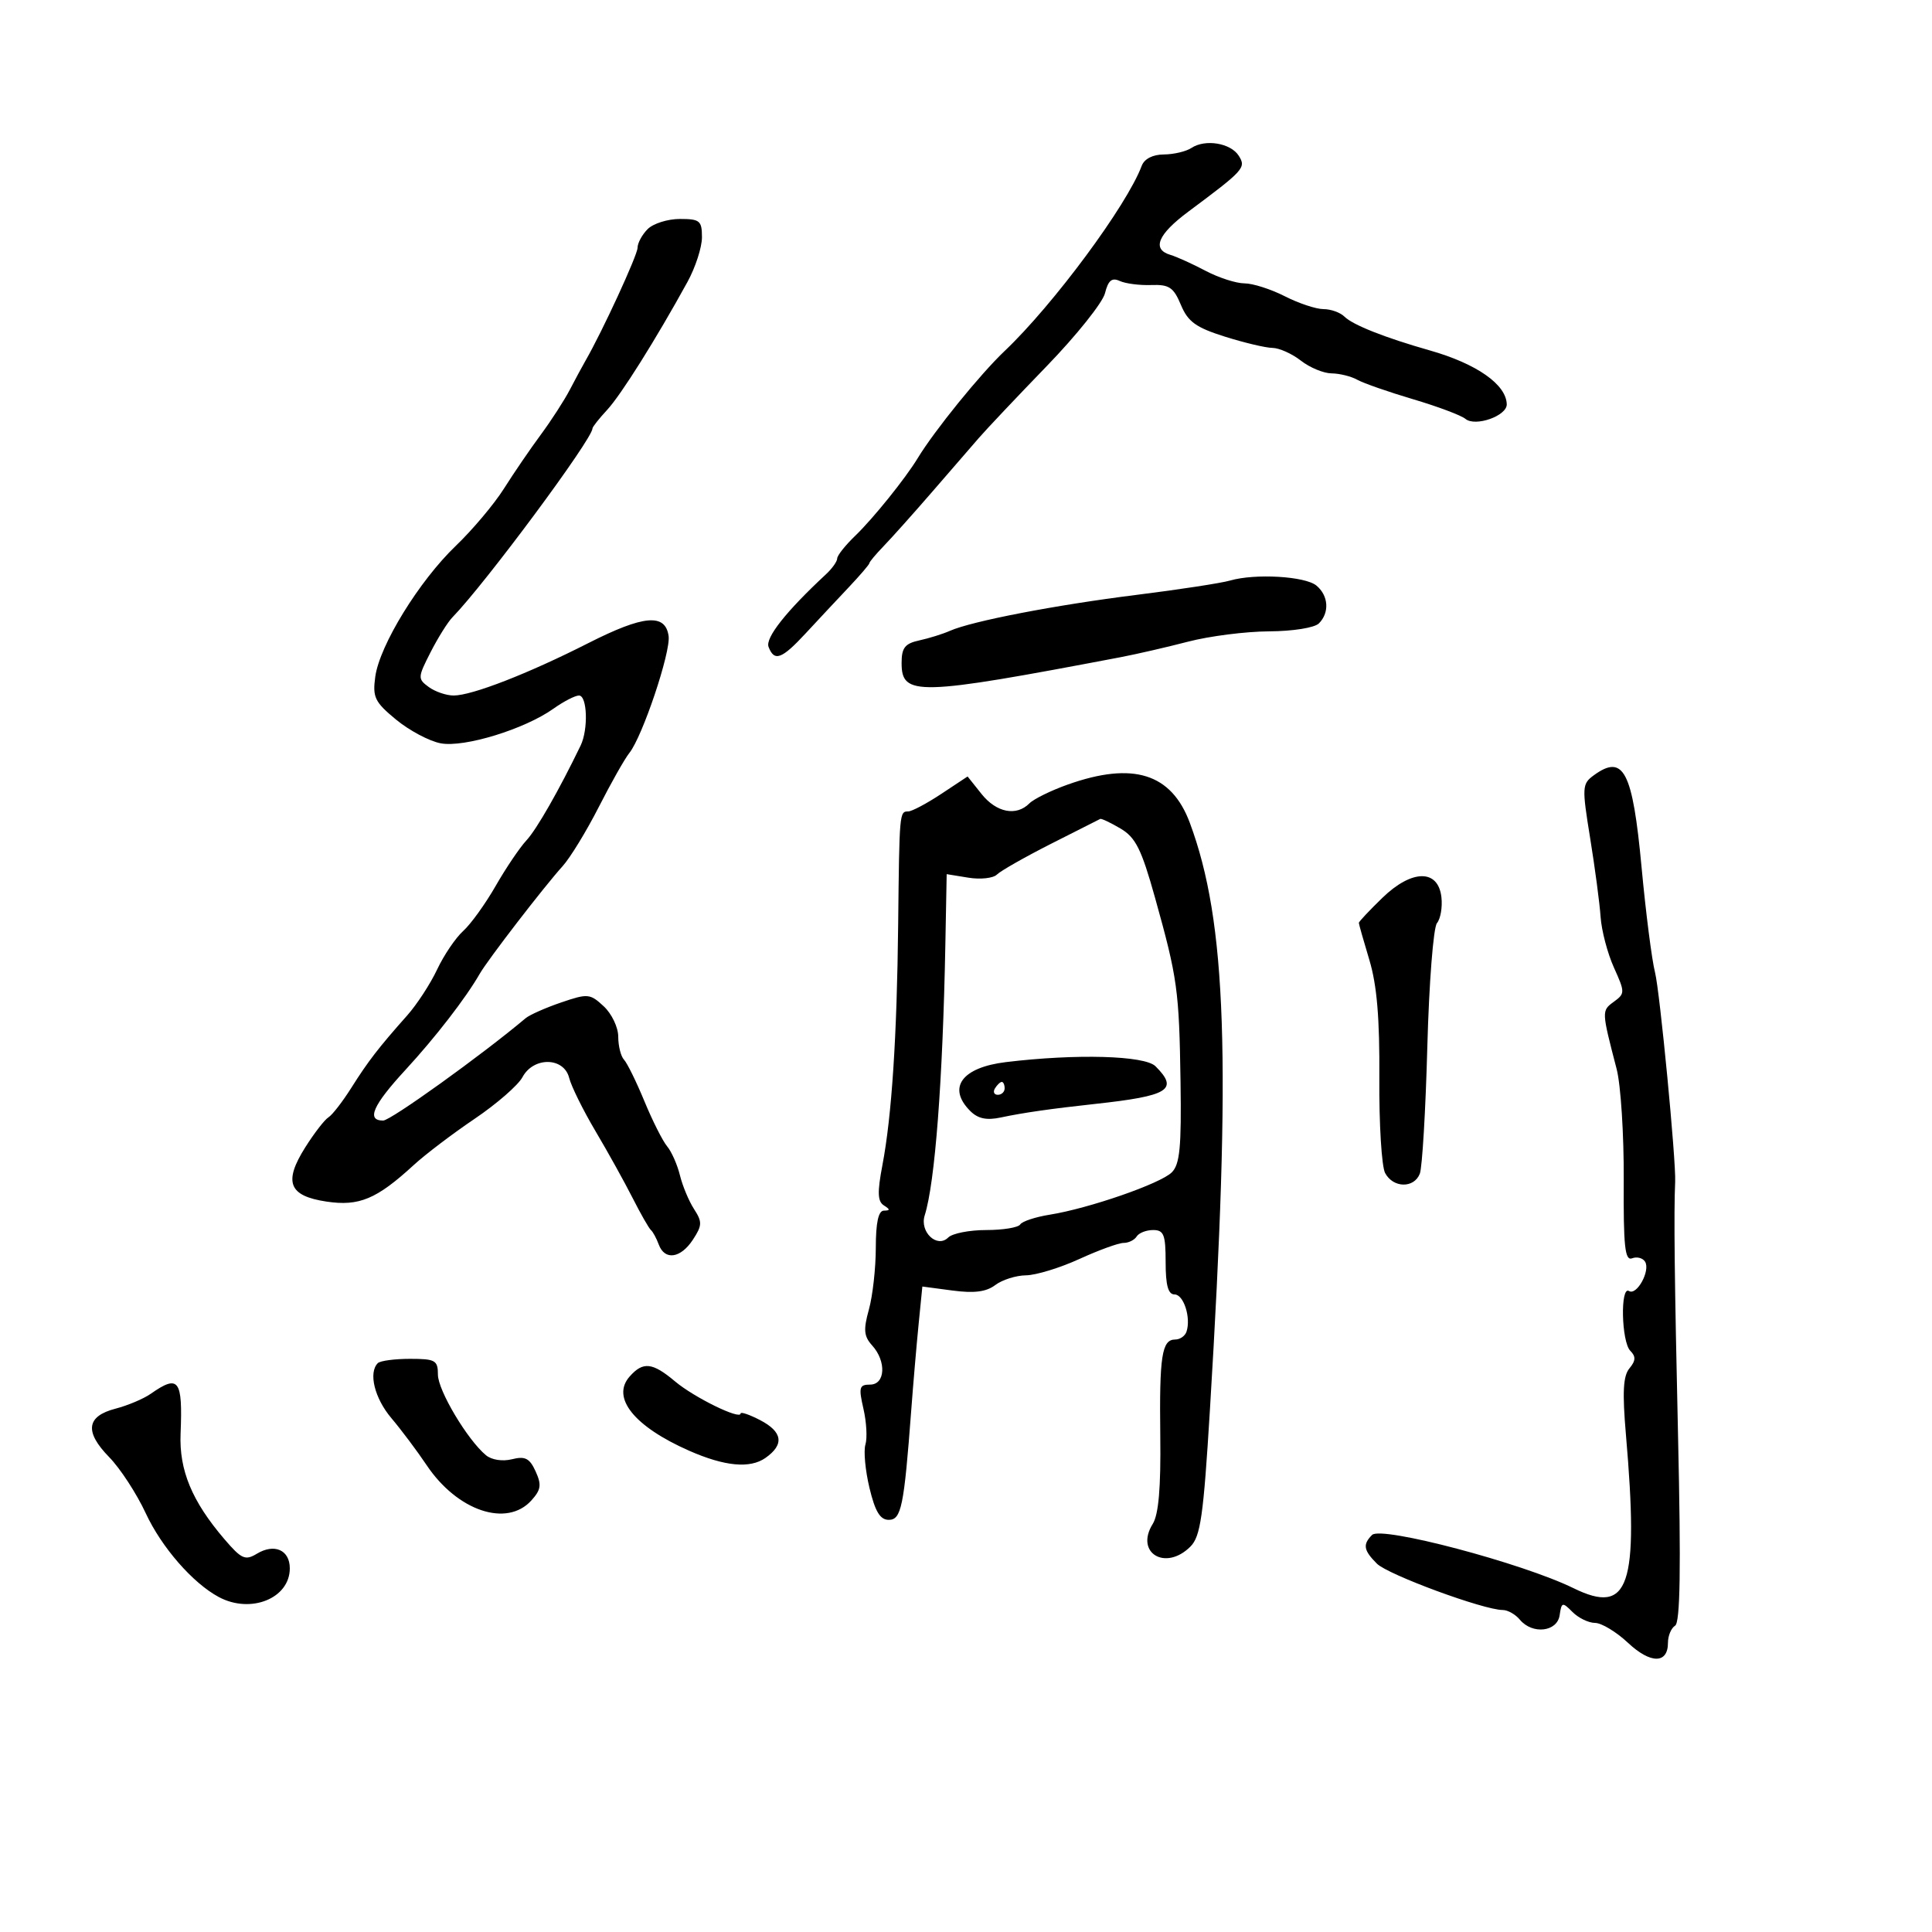 <svg xmlns="http://www.w3.org/2000/svg" width="300" height="300" viewBox="0 0 300 300" version="1.1">
	<path d="M 185 22.976 C 184.175 23.522, 182.248 23.976, 180.719 23.985 C 178.995 23.994, 177.689 24.666, 177.284 25.750 C 174.993 31.886, 163.561 47.328, 156.001 54.500 C 152.205 58.101, 145.105 66.856, 142.500 71.148 C 140.587 74.300, 135.580 80.517, 132.799 83.194 C 131.259 84.675, 130 86.263, 130 86.721 C 130 87.180, 129.213 88.287, 128.250 89.181 C 122.077 94.914, 118.806 99.053, 119.342 100.450 C 120.237 102.782, 121.384 102.362, 125.110 98.339 C 126.974 96.326, 129.963 93.131, 131.750 91.239 C 133.537 89.348, 135 87.640, 135 87.445 C 135 87.250, 136.012 86.043, 137.250 84.761 C 138.488 83.480, 141.826 79.747, 144.668 76.466 C 147.511 73.185, 150.810 69.375, 152.001 68 C 153.192 66.625, 157.934 61.607, 162.539 56.848 C 167.145 52.090, 171.213 47, 171.580 45.538 C 172.082 43.539, 172.650 43.066, 173.873 43.629 C 174.768 44.041, 176.970 44.324, 178.766 44.259 C 181.544 44.158, 182.232 44.618, 183.369 47.341 C 184.465 49.964, 185.697 50.855, 190.191 52.271 C 193.208 53.222, 196.536 54.010, 197.588 54.022 C 198.640 54.034, 200.625 54.924, 202 56 C 203.375 57.076, 205.519 57.966, 206.764 57.978 C 208.009 57.990, 209.809 58.437, 210.764 58.972 C 211.719 59.506, 215.615 60.865, 219.423 61.992 C 223.230 63.119, 226.888 64.492, 227.551 65.042 C 229.086 66.316, 234.013 64.575, 233.968 62.775 C 233.892 59.701, 229.286 56.478, 222.023 54.414 C 215.062 52.436, 210.054 50.454, 208.768 49.168 C 208.126 48.526, 206.660 48, 205.511 48 C 204.363 48, 201.658 47.100, 199.500 46 C 197.342 44.900, 194.524 44, 193.237 44 C 191.949 44, 189.232 43.122, 187.198 42.050 C 185.164 40.977, 182.713 39.866, 181.750 39.581 C 178.819 38.713, 179.772 36.403, 184.520 32.867 C 193.189 26.409, 193.518 26.045, 192.362 24.198 C 191.117 22.211, 187.149 21.552, 185 22.976 M 100.571 35.571 C 99.707 36.436, 99 37.739, 99 38.469 C 99 39.607, 93.527 51.484, 90.921 56 C 90.445 56.825, 89.352 58.850, 88.493 60.500 C 87.634 62.150, 85.599 65.300, 83.972 67.500 C 82.345 69.700, 79.773 73.465, 78.257 75.866 C 76.740 78.267, 73.381 82.261, 70.792 84.742 C 65.086 90.208, 58.941 100.193, 58.271 105.087 C 57.834 108.279, 58.191 109.012, 61.510 111.748 C 63.562 113.439, 66.677 115.092, 68.434 115.422 C 72.089 116.107, 81.474 113.223, 85.943 110.041 C 87.519 108.918, 89.302 108, 89.904 108 C 91.194 108, 91.368 113.264, 90.161 115.764 C 86.804 122.711, 83.321 128.806, 81.739 130.500 C 80.712 131.600, 78.564 134.780, 76.967 137.566 C 75.370 140.353, 73.100 143.503, 71.922 144.566 C 70.744 145.630, 68.925 148.318, 67.879 150.539 C 66.833 152.761, 64.745 155.967, 63.239 157.664 C 58.766 162.702, 57.173 164.765, 54.561 168.904 C 53.197 171.064, 51.595 173.133, 51 173.500 C 50.405 173.867, 48.790 175.956, 47.410 178.142 C 43.994 183.555, 44.828 185.702, 50.688 186.580 C 55.764 187.342, 58.476 186.206, 64.251 180.901 C 66.038 179.259, 70.293 176.029, 73.707 173.723 C 77.121 171.417, 80.459 168.511, 81.126 167.265 C 82.839 164.065, 87.565 164.132, 88.378 167.369 C 88.705 168.671, 90.539 172.384, 92.455 175.619 C 94.371 178.853, 96.964 183.525, 98.219 186 C 99.474 188.475, 100.758 190.725, 101.073 191 C 101.388 191.275, 101.936 192.287, 102.292 193.250 C 103.217 195.757, 105.687 195.408, 107.592 192.500 C 109.041 190.288, 109.062 189.741, 107.773 187.750 C 106.972 186.512, 105.985 184.150, 105.580 182.500 C 105.175 180.850, 104.280 178.825, 103.590 178 C 102.900 177.175, 101.313 174.025, 100.064 171 C 98.815 167.975, 97.389 165.072, 96.896 164.550 C 96.403 164.027, 96 162.418, 96 160.974 C 96 159.530, 94.987 157.409, 93.750 156.260 C 91.616 154.279, 91.274 154.249, 87.121 155.667 C 84.712 156.490, 82.237 157.587, 81.621 158.106 C 74.822 163.829, 60.663 174, 59.496 174 C 56.854 174, 57.892 171.630, 62.931 166.162 C 67.617 161.076, 72.333 154.977, 74.500 151.197 C 75.748 149.021, 84.486 137.677, 87.361 134.500 C 88.537 133.201, 91.063 129.069, 92.974 125.318 C 94.884 121.568, 97.022 117.790, 97.723 116.922 C 99.753 114.410, 104.174 101.245, 103.821 98.761 C 103.316 95.206, 99.943 95.505, 91.346 99.867 C 82.004 104.607, 73.286 107.999, 70.441 107.999 C 69.309 108, 67.571 107.406, 66.578 106.681 C 64.849 105.416, 64.860 105.194, 66.854 101.285 C 67.998 99.043, 69.528 96.599, 70.254 95.854 C 75.350 90.623, 92 68.169, 92 66.527 C 92 66.294, 93.022 65, 94.272 63.652 C 96.432 61.321, 101.857 52.681, 106.750 43.779 C 107.987 41.528, 109 38.406, 109 36.843 C 109 34.272, 108.672 34, 105.571 34 C 103.686 34, 101.436 34.707, 100.571 35.571 M 191 90.148 C 189.625 90.546, 183.100 91.546, 176.500 92.370 C 163.936 93.939, 150.900 96.451, 147.500 97.958 C 146.400 98.445, 144.262 99.113, 142.750 99.441 C 140.519 99.925, 140 100.586, 140 102.940 C 140 108.132, 142.349 108.070, 174 102.050 C 176.475 101.579, 181.200 100.491, 184.500 99.633 C 187.800 98.774, 193.447 98.055, 197.050 98.036 C 200.764 98.015, 204.120 97.480, 204.800 96.800 C 206.470 95.130, 206.297 92.491, 204.414 90.929 C 202.660 89.473, 194.896 89.021, 191 90.148 M 247.472 120.396 C 245.661 121.721, 245.633 122.224, 246.918 130.146 C 247.663 134.741, 248.393 140.241, 248.539 142.369 C 248.685 144.498, 249.615 148.037, 250.606 150.234 C 252.345 154.092, 252.344 154.275, 250.578 155.567 C 248.686 156.950, 248.687 156.977, 251.032 166 C 251.675 168.475, 252.170 176.218, 252.132 183.207 C 252.075 193.565, 252.315 195.816, 253.430 195.389 C 254.182 195.100, 255.089 195.335, 255.445 195.911 C 256.306 197.303, 254.162 201.218, 252.950 200.469 C 251.573 199.618, 251.768 208.368, 253.158 209.758 C 254.034 210.634, 254.001 211.294, 253.018 212.478 C 252.038 213.659, 251.905 216.178, 252.473 222.771 C 254.504 246.360, 252.971 250.850, 244.331 246.611 C 236.392 242.716, 214.478 236.922, 213.058 238.342 C 211.578 239.822, 211.729 240.729, 213.802 242.802 C 215.524 244.524, 230.390 250, 233.343 250 C 234.120 250, 235.315 250.675, 236 251.500 C 237.941 253.839, 241.801 253.410, 242.180 250.813 C 242.480 248.762, 242.604 248.731, 244.179 250.313 C 245.102 251.241, 246.677 252.002, 247.679 252.005 C 248.680 252.007, 250.982 253.398, 252.793 255.095 C 256.301 258.384, 259 258.381, 259 255.090 C 259 254.006, 259.499 252.810, 260.108 252.433 C 260.902 251.942, 261.033 243.630, 260.569 223.124 C 260.016 198.641, 259.898 188.304, 260.119 183.500 C 260.269 180.233, 257.737 153.913, 256.992 151 C 256.499 149.075, 255.560 141.730, 254.903 134.677 C 253.511 119.711, 252.105 117.009, 247.472 120.396 M 165.793 121.828 C 163.204 122.747, 160.527 124.063, 159.843 124.750 C 157.813 126.792, 154.721 126.183, 152.411 123.286 L 150.246 120.571 146.145 123.286 C 143.889 124.779, 141.583 126, 141.021 126 C 139.668 126, 139.653 126.167, 139.467 143.500 C 139.280 160.972, 138.473 173.299, 137.018 180.935 C 136.218 185.133, 136.268 186.553, 137.241 187.170 C 138.241 187.805, 138.243 187.973, 137.250 187.985 C 136.397 187.995, 135.998 189.828, 135.994 193.750 C 135.991 196.912, 135.509 201.229, 134.922 203.341 C 134.048 206.489, 134.139 207.497, 135.428 208.920 C 137.666 211.394, 137.475 215, 135.105 215 C 133.429 215, 133.310 215.432, 134.074 218.750 C 134.550 220.813, 134.689 223.314, 134.383 224.308 C 134.078 225.302, 134.362 228.340, 135.014 231.058 C 135.892 234.719, 136.668 236, 138.006 236 C 139.954 236, 140.372 233.960, 141.495 219 C 141.804 214.875, 142.320 208.861, 142.640 205.636 L 143.223 199.772 147.910 200.394 C 151.280 200.841, 153.145 200.601, 154.548 199.539 C 155.622 198.728, 157.766 198.049, 159.314 198.032 C 160.862 198.014, 164.588 196.875, 167.594 195.500 C 170.600 194.125, 173.694 193, 174.471 193 C 175.247 193, 176.160 192.550, 176.500 192 C 176.840 191.450, 177.991 191, 179.059 191 C 180.722 191, 181 191.717, 181 196 C 181 199.591, 181.390 201, 182.383 201 C 183.802 201, 184.961 204.618, 184.237 206.788 C 184.015 207.454, 183.226 208, 182.484 208 C 180.407 208, 180.014 210.550, 180.168 223.015 C 180.267 231.005, 179.908 235.174, 178.997 236.633 C 176.187 241.132, 180.982 244.018, 184.847 240.153 C 186.420 238.580, 186.868 235.447, 187.871 218.998 C 191.200 164.415, 190.475 143.159, 184.761 127.782 C 181.903 120.089, 175.947 118.220, 165.793 121.828 M 163.166 131.044 C 159.132 133.092, 155.367 135.233, 154.798 135.802 C 154.229 136.371, 152.242 136.589, 150.382 136.287 L 147 135.738 146.795 146.619 C 146.395 167.832, 145.188 183.682, 143.588 188.722 C 142.771 191.298, 145.518 193.882, 147.242 192.158 C 147.879 191.521, 150.533 191, 153.141 191 C 155.749 191, 158.124 190.609, 158.419 190.131 C 158.714 189.654, 160.779 188.971, 163.007 188.615 C 169.103 187.640, 180.214 183.786, 181.959 182.041 C 183.205 180.795, 183.464 178.104, 183.313 168 C 183.099 153.747, 182.843 151.895, 179.357 139.412 C 177.249 131.864, 176.342 130.043, 174.005 128.662 C 172.458 127.748, 171.036 127.072, 170.846 127.161 C 170.656 127.249, 167.200 128.997, 163.166 131.044 M 214.640 139.429 C 212.638 141.374, 211 143.116, 211 143.301 C 211 143.486, 211.736 146.081, 212.635 149.068 C 213.811 152.974, 214.245 158.125, 214.182 167.403 C 214.133 174.500, 214.538 181.137, 215.082 182.153 C 216.333 184.491, 219.571 184.550, 220.469 182.250 C 220.845 181.287, 221.369 172.414, 221.635 162.531 C 221.901 152.641, 222.574 144.014, 223.131 143.342 C 223.689 142.670, 223.999 140.856, 223.822 139.310 C 223.319 134.924, 219.225 134.977, 214.640 139.429 M 156.193 164.924 C 149.342 165.753, 147.047 168.904, 150.661 172.518 C 151.853 173.710, 153.195 173.993, 155.411 173.520 C 158.829 172.791, 163.200 172.162, 170 171.423 C 181.520 170.169, 183.067 169.210, 179.429 165.571 C 177.757 163.899, 167.109 163.603, 156.193 164.924 M 154.500 169 C 154.160 169.550, 154.359 170, 154.941 170 C 155.523 170, 156 169.550, 156 169 C 156 168.450, 155.802 168, 155.559 168 C 155.316 168, 154.840 168.450, 154.500 169 M 58.667 211.667 C 57.180 213.153, 58.160 217.119, 60.779 220.215 C 62.307 222.022, 64.772 225.309, 66.256 227.521 C 71.021 234.621, 78.693 237.206, 82.504 232.996 C 84.008 231.334, 84.122 230.563, 83.170 228.474 C 82.240 226.434, 81.544 226.076, 79.498 226.590 C 78.032 226.958, 76.340 226.697, 75.460 225.967 C 72.582 223.578, 68 215.891, 68 213.450 C 68 211.227, 67.599 211, 63.667 211 C 61.283 211, 59.033 211.300, 58.667 211.667 M 97.766 213.750 C 94.876 217.025, 98.463 221.497, 107 225.263 C 112.516 227.696, 116.455 228.070, 118.855 226.389 C 121.824 224.309, 121.537 222.329, 118 220.500 C 116.350 219.647, 115 219.191, 115 219.488 C 115 220.529, 107.790 217.001, 104.834 214.514 C 101.304 211.544, 99.851 211.387, 97.766 213.750 M 23.416 216.421 C 22.300 217.203, 19.838 218.244, 17.945 218.734 C 13.412 219.909, 13.095 222.317, 16.953 226.263 C 18.665 228.014, 21.221 231.935, 22.631 234.974 C 25.084 240.260, 29.935 245.825, 33.976 247.987 C 38.939 250.643, 45 248.196, 45 243.536 C 45 240.678, 42.607 239.617, 39.881 241.266 C 38.078 242.357, 37.494 242.094, 34.846 239 C 29.808 233.115, 27.809 228.304, 28.040 222.625 C 28.382 214.211, 27.761 213.378, 23.416 216.421" stroke="none" fill="black" fill-rule="evenodd"/>
</svg>
